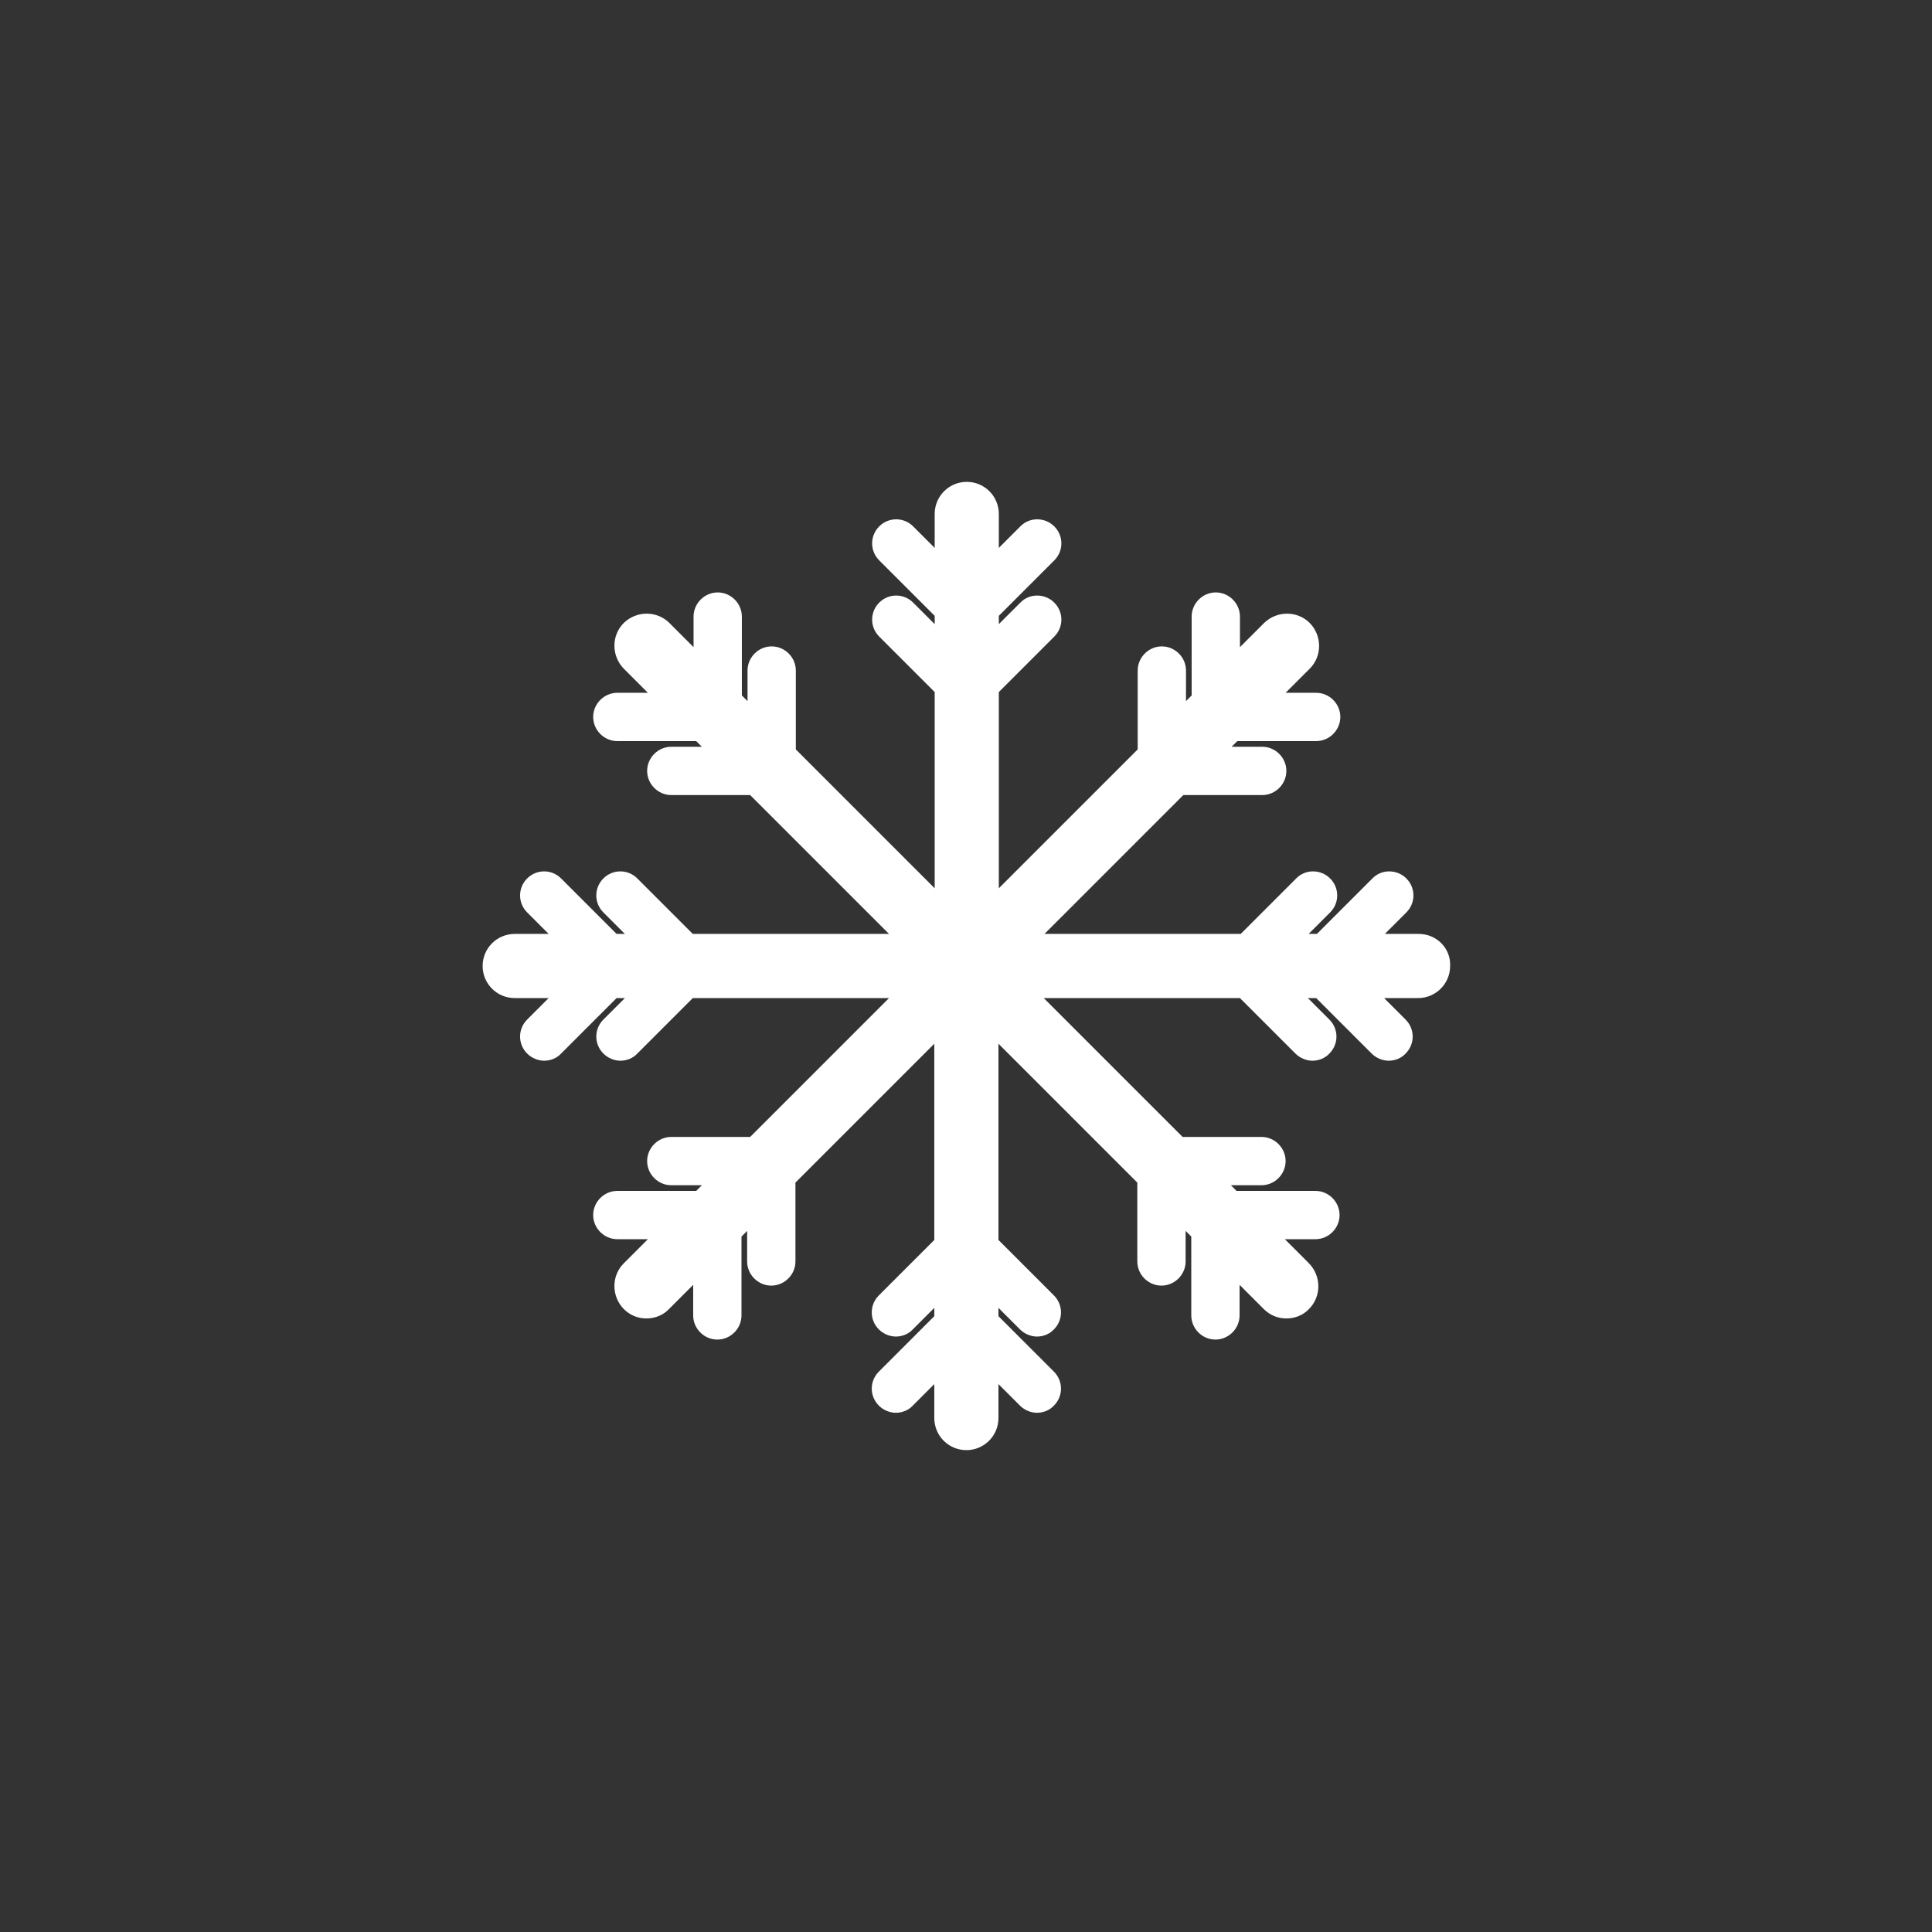 <?xml version="1.0" encoding="utf-8"?>
<!-- Generator: Adobe Illustrator 21.0.2, SVG Export Plug-In . SVG Version: 6.00 Build 0)  -->
<svg version="1.2" baseProfile="tiny" id="Layer_1" xmlns="http://www.w3.org/2000/svg" xmlns:xlink="http://www.w3.org/1999/xlink"
	 x="0px" y="0px" viewBox="0 0 512 512" overflow="scroll" xml:space="preserve">
<rect x="0" y="0" width="512" height="512" fill="#333333" stroke="none"/>
<path fill="#FFFFFF" d="M376,247.5h-9l5.7-5.7c2.5-2.5,2.5-6.5,0-9c-2.5-2.5-6.6-2.5-9,0l-14.7,14.7h-2.2l5.7-5.7
	c2.5-2.5,2.5-6.5,0-9c-2.5-2.5-6.6-2.5-9,0l-14.7,14.7h-52l36.8-36.8h20.9c3.5,0,6.4-2.9,6.4-6.4c0-3.5-2.9-6.4-6.4-6.4h-8.1
	l1.5-1.5h20.9c3.5,0,6.4-2.9,6.4-6.4c0-3.5-2.9-6.4-6.4-6.4h-8.1l6.4-6.4c3.3-3.3,3.3-8.7,0-12.1c-3.3-3.3-8.7-3.3-12.1,0l-6.4,6.4
	v-8.1c0-3.5-2.9-6.4-6.4-6.4c-3.5,0-6.4,2.9-6.4,6.4v20.9l-1.5,1.5v-8.1c0-3.5-2.9-6.4-6.4-6.4c-3.5,0-6.4,2.9-6.4,6.4v20.9
	l-36.8,36.8v-52l14.7-14.7c2.5-2.5,2.5-6.5,0-9c-2.5-2.5-6.6-2.5-9,0l-5.7,5.7v-2.2l14.7-14.7c2.5-2.5,2.5-6.5,0-9
	c-2.5-2.5-6.6-2.5-9,0l-5.7,5.7v-9c0-4.7-3.8-8.5-8.5-8.5c-4.7,0-8.5,3.8-8.5,8.5v9l-5.7-5.7c-2.5-2.5-6.5-2.5-9,0
	c-2.5,2.5-2.5,6.5,0,9l14.7,14.7v2.2l-5.7-5.7c-2.5-2.5-6.5-2.5-9,0c-2.5,2.5-2.5,6.5,0,9l14.7,14.7v52l-36.8-36.8v-20.9
	c0-3.5-2.9-6.4-6.4-6.4c-3.5,0-6.4,2.9-6.4,6.4v8.1l-1.5-1.5v-20.9c0-3.5-2.9-6.4-6.4-6.4c-3.5,0-6.4,2.9-6.4,6.4v8.1l-6.4-6.4
	c-3.3-3.3-8.7-3.3-12.1,0c-3.3,3.3-3.3,8.7,0,12.1l6.4,6.4h-8.1c-3.5,0-6.4,2.9-6.4,6.4c0,3.5,2.9,6.4,6.4,6.4h20.9l1.5,1.5h-8.1
	c-3.5,0-6.4,2.9-6.4,6.4c0,3.5,2.9,6.4,6.4,6.4h20.9l36.8,36.8h-52l-14.7-14.7c-2.5-2.5-6.5-2.5-9,0c-2.5,2.5-2.5,6.5,0,9l5.7,5.7
	h-2.2l-14.7-14.7c-2.5-2.5-6.5-2.5-9,0c-2.5,2.5-2.5,6.5,0,9l5.7,5.7h-9c-4.7,0-8.5,3.8-8.5,8.5c0,4.7,3.8,8.5,8.5,8.5h9l-5.7,5.7
	c-2.5,2.5-2.5,6.5,0,9c1.2,1.2,2.9,1.9,4.5,1.9c1.6,0,3.3-0.6,4.5-1.9l14.7-14.7h2.2l-5.7,5.7c-2.5,2.5-2.5,6.5,0,9
	c1.2,1.2,2.9,1.9,4.5,1.9c1.6,0,3.3-0.6,4.5-1.9l14.7-14.7h52l-36.8,36.8h-20.9c-3.5,0-6.4,2.9-6.4,6.4c0,3.5,2.9,6.4,6.4,6.4h8.1
	l-1.5,1.5h-20.9c-3.5,0-6.4,2.9-6.4,6.4c0,3.5,2.9,6.4,6.4,6.4h8.1l-6.4,6.4c-3.3,3.3-3.3,8.7,0,12.1c1.7,1.7,3.8,2.5,6,2.5
	c2.2,0,4.4-0.8,6-2.5l6.4-6.4v8.1c0,3.5,2.9,6.4,6.4,6.4c3.5,0,6.4-2.9,6.4-6.4v-20.9l1.5-1.5v8.1c0,3.5,2.9,6.4,6.4,6.4
	c3.5,0,6.4-2.9,6.4-6.4v-20.9l36.8-36.8v52l-14.7,14.7c-2.5,2.5-2.5,6.5,0,9c1.2,1.2,2.9,1.9,4.5,1.9c1.6,0,3.3-0.6,4.5-1.9l5.7-5.7
	v2.2l-14.7,14.7c-2.5,2.5-2.5,6.5,0,9c1.2,1.2,2.9,1.9,4.5,1.9c1.6,0,3.3-0.6,4.5-1.9l5.7-5.7v9c0,4.7,3.8,8.5,8.5,8.5
	c4.7,0,8.5-3.8,8.5-8.5v-9l5.7,5.7c1.2,1.2,2.9,1.9,4.5,1.9s3.3-0.6,4.5-1.9c2.5-2.5,2.5-6.5,0-9l-14.7-14.7v-2.2l5.7,5.7
	c1.2,1.2,2.9,1.9,4.5,1.9s3.3-0.6,4.5-1.9c2.5-2.5,2.5-6.5,0-9l-14.7-14.7v-52l36.8,36.8v20.9c0,3.5,2.9,6.4,6.4,6.4
	c3.5,0,6.4-2.9,6.4-6.4v-8.1l1.5,1.5v20.9c0,3.5,2.9,6.4,6.4,6.4c3.5,0,6.4-2.9,6.4-6.4v-8.1l6.4,6.4c1.7,1.7,3.8,2.5,6,2.5
	s4.4-0.8,6-2.5c3.3-3.3,3.3-8.7,0-12.1l-6.4-6.4h8.1c3.5,0,6.4-2.9,6.4-6.4c0-3.5-2.9-6.4-6.4-6.4h-20.9l-1.5-1.5h8.1
	c3.5,0,6.4-2.9,6.4-6.4c0-3.5-2.9-6.4-6.4-6.4h-20.9l-36.8-36.8h52l14.7,14.7c1.2,1.2,2.9,1.9,4.5,1.9s3.3-0.6,4.5-1.9
	c2.5-2.5,2.5-6.5,0-9l-5.7-5.7h2.2l14.7,14.7c1.2,1.2,2.9,1.9,4.5,1.9s3.3-0.6,4.5-1.9c2.5-2.5,2.5-6.5,0-9l-5.7-5.7h9
	c4.7,0,8.5-3.8,8.5-8.5C384.5,251.3,380.7,247.5,376,247.5z"/>
<rect fill="none" width="512" height="512"/>
</svg>
